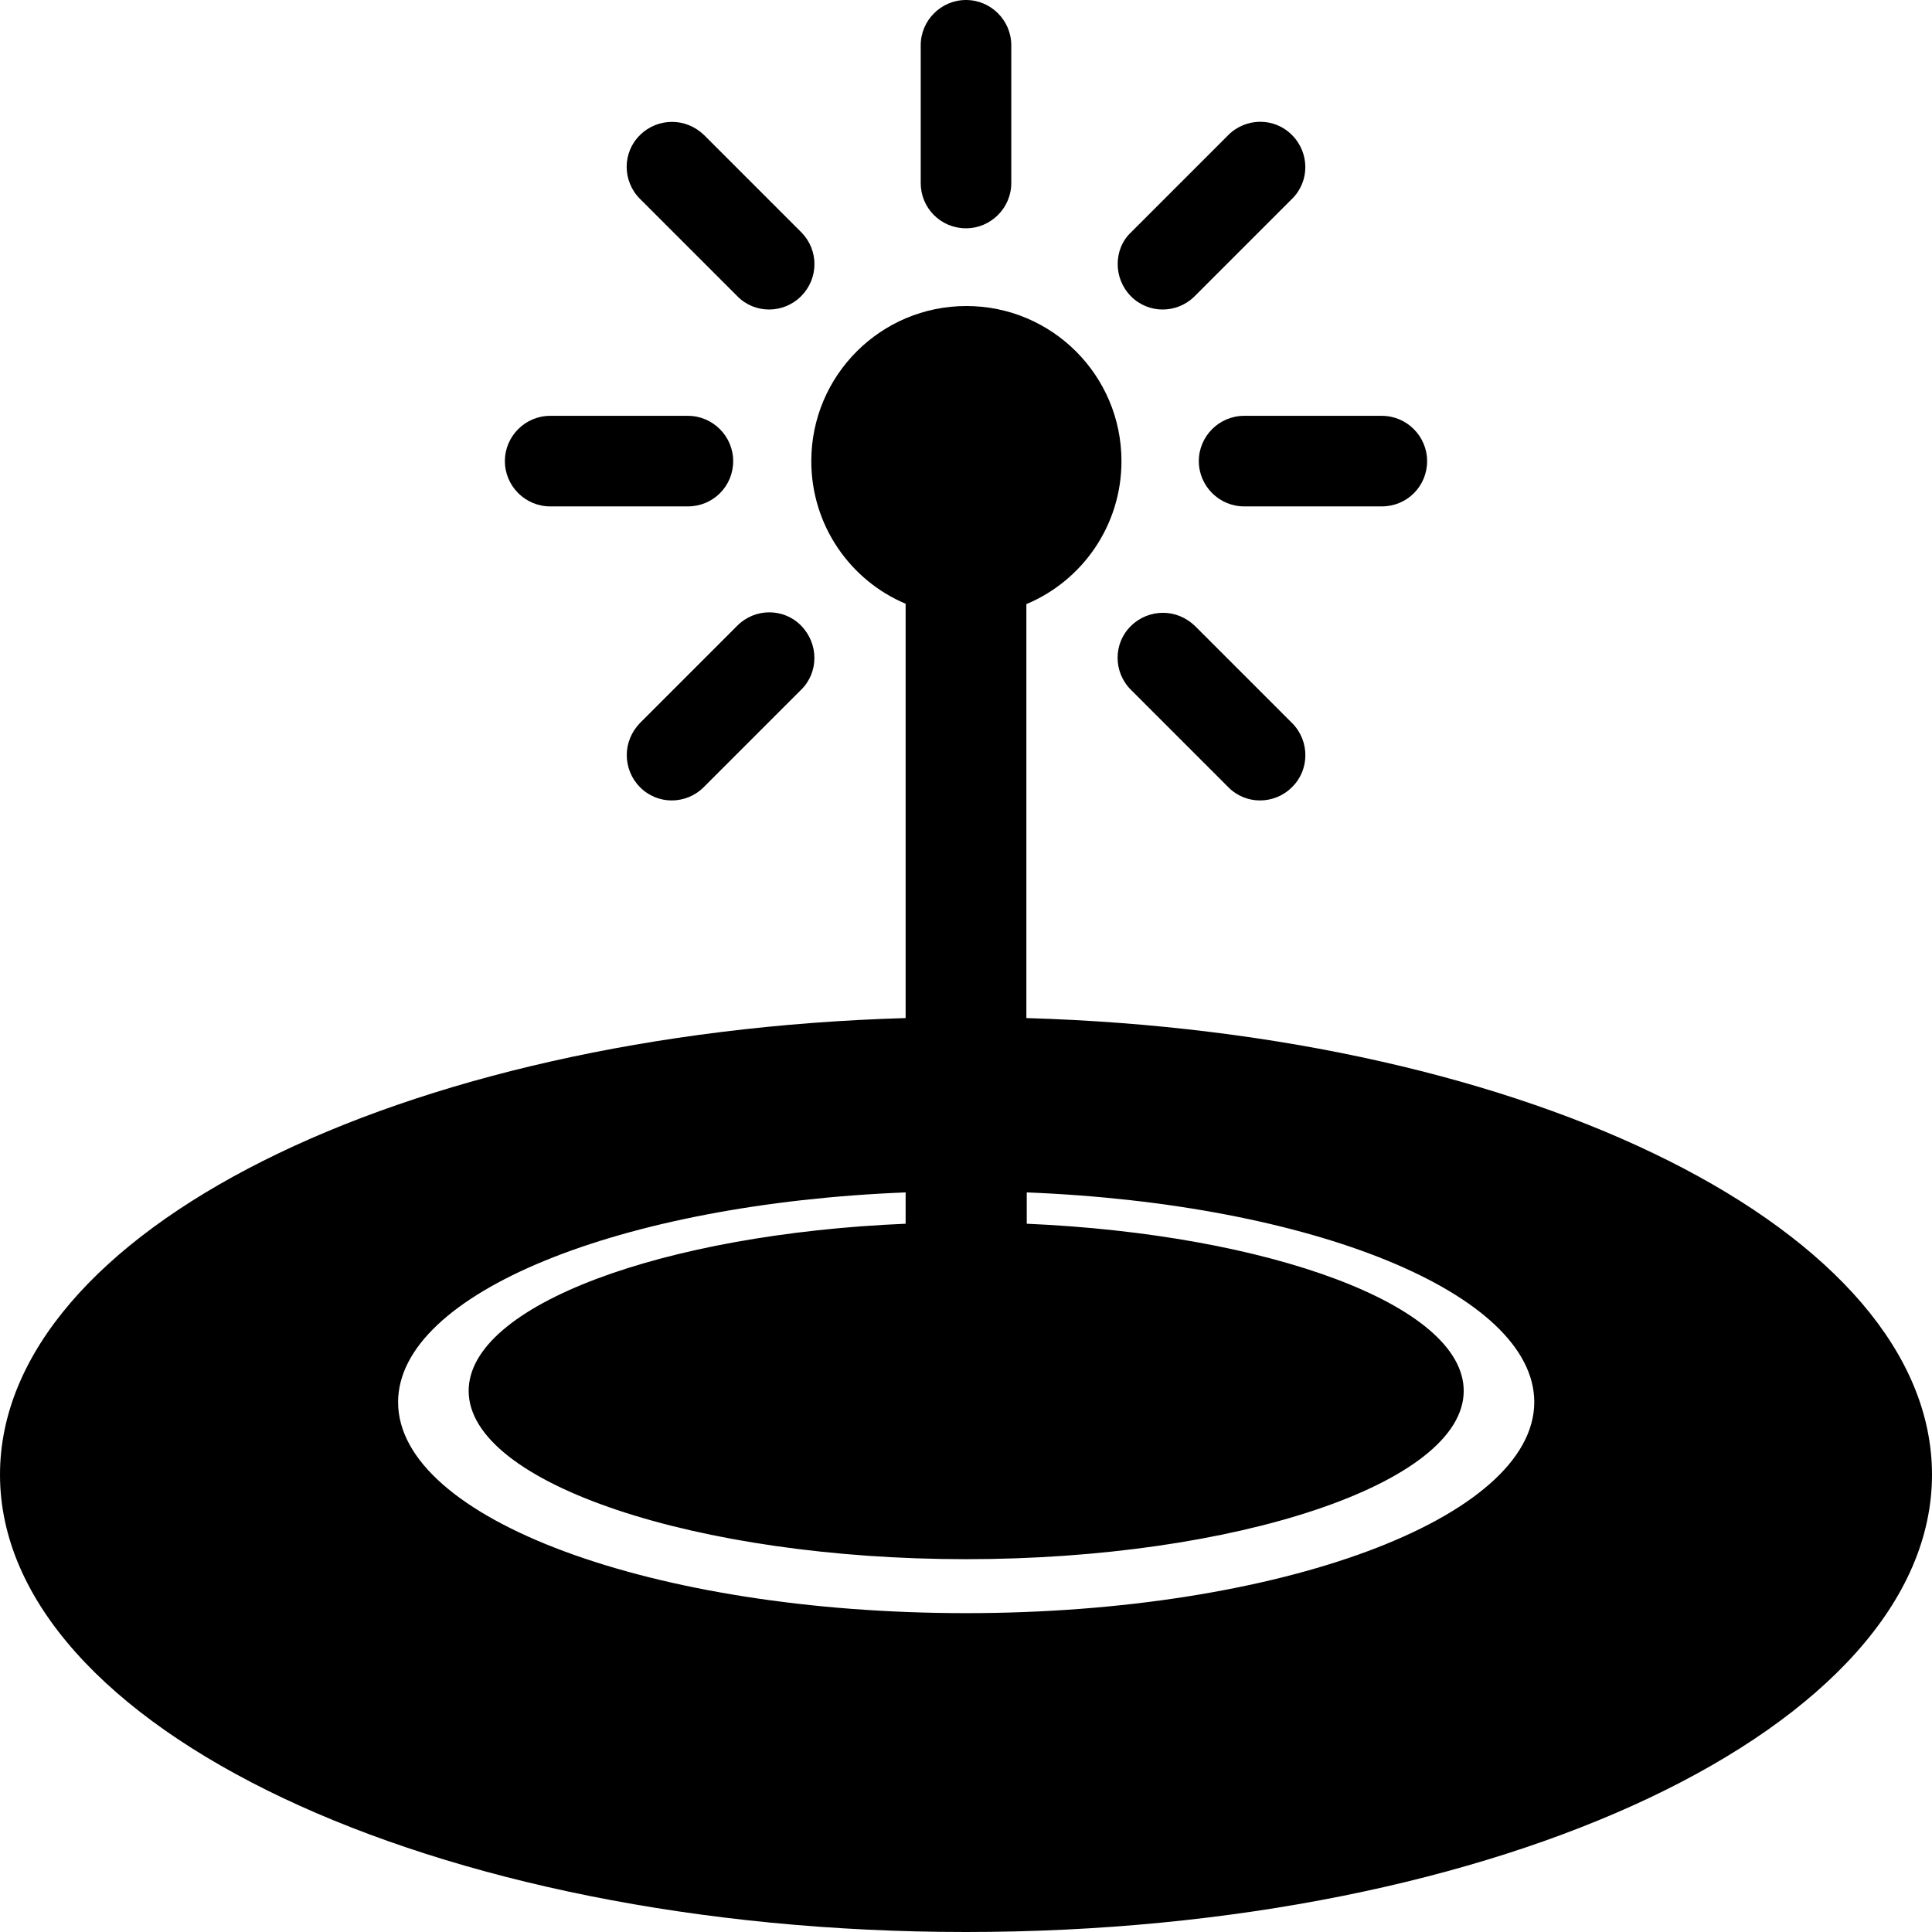 <?xml version="1.0" encoding="utf-8"?>
<!-- Generator: Adobe Illustrator 21.1.0, SVG Export Plug-In . SVG Version: 6.00 Build 0)  -->
<svg version="1.1" id="Layer_5" xmlns="http://www.w3.org/2000/svg" xmlns:xlink="http://www.w3.org/1999/xlink" x="0px" y="0px"
	 viewBox="0 0 512 512" style="enable-background:new 0 0 512 512;" xml:space="preserve">
<g>
	<path d="M272,269.8V160.1c14.8-6.2,25.2-20.8,25.2-37.9c0-22.7-18.4-41.1-41.1-41.1c-22.7,0-41.1,18.4-41.1,41.1
		c0,17,10.3,31.6,25,37.8v109.8c-133.9,3.9-240,56.6-240,121C0,457.7,114.6,512,256,512c141.4,0,256-54.3,256-121.2
		C512,326.4,405.9,273.7,272,269.8z M256,427.5c-83.1,0-150.5-25-150.5-55.9c0-28.9,58.9-52.6,134.5-55.6v8.3
		c-64,2.7-115.8,21.5-115.8,44.3c0,24.6,60.7,44.6,131.8,44.6c71.2,0,131.9-20,131.9-44.6c0-22.8-51.8-41.5-115.8-44.3v-8.3
		c75.6,3,134.5,26.7,134.5,55.6C406.5,402.4,339.1,427.5,256,427.5z"/>
</g>
<path d="M299.7,61.6l25.8-25.8c4.7-4.7,12.3-4.7,16.9,0c4.7,4.7,4.7,12.3,0,16.9l-25.8,25.8c-4.7,4.7-12.3,4.7-16.9,0
	c-2.3-2.3-3.5-5.4-3.5-8.5S297.3,63.9,299.7,61.6z M133.8,122.2c0-6.6,5.4-12,12-12h36.5c6.6,0,12,5.4,12,12c0,3.3-1.3,6.3-3.5,8.5
	c-2.2,2.2-5.2,3.5-8.5,3.5h-36.5C139.2,134.2,133.8,128.8,133.8,122.2z M212.3,182.8l-25.8,25.8c-4.7,4.7-12.3,4.7-16.9,0
	c-2.3-2.3-3.5-5.4-3.5-8.5s1.2-6.1,3.5-8.5l25.8-25.8c4.7-4.7,12.3-4.7,16.9,0C217,170.6,217,178.2,212.3,182.8z M212.3,78.5
	c-4.7,4.7-12.3,4.7-16.9,0l-25.8-25.8c-4.7-4.7-4.7-12.3,0-16.9c2.3-2.3,5.4-3.5,8.5-3.5c3.1,0,6.1,1.2,8.5,3.5l25.8,25.8
	C217,66.3,217,73.8,212.3,78.5z M268,48.5c0,6.6-5.4,12-12,12c-3.3,0-6.3-1.3-8.5-3.5c-2.2-2.2-3.5-5.2-3.5-8.5V12
	c0-6.6,5.4-12,12-12s12,5.4,12,12V48.5z M342.4,208.6c-4.7,4.7-12.3,4.7-16.9,0l-25.8-25.8c-4.7-4.7-4.7-12.3,0-16.9
	c2.3-2.3,5.4-3.5,8.5-3.5c3.1,0,6.1,1.2,8.5,3.5l25.8,25.8C347.1,196.4,347.1,204,342.4,208.6z M374.7,130.7
	c-2.2,2.2-5.2,3.5-8.5,3.5h-36.5c-6.6,0-12-5.4-12-12c0-6.6,5.4-12,12-12h36.5c6.6,0,12,5.4,12,12
	C378.2,125.5,376.9,128.5,374.7,130.7z"/>
</svg>
